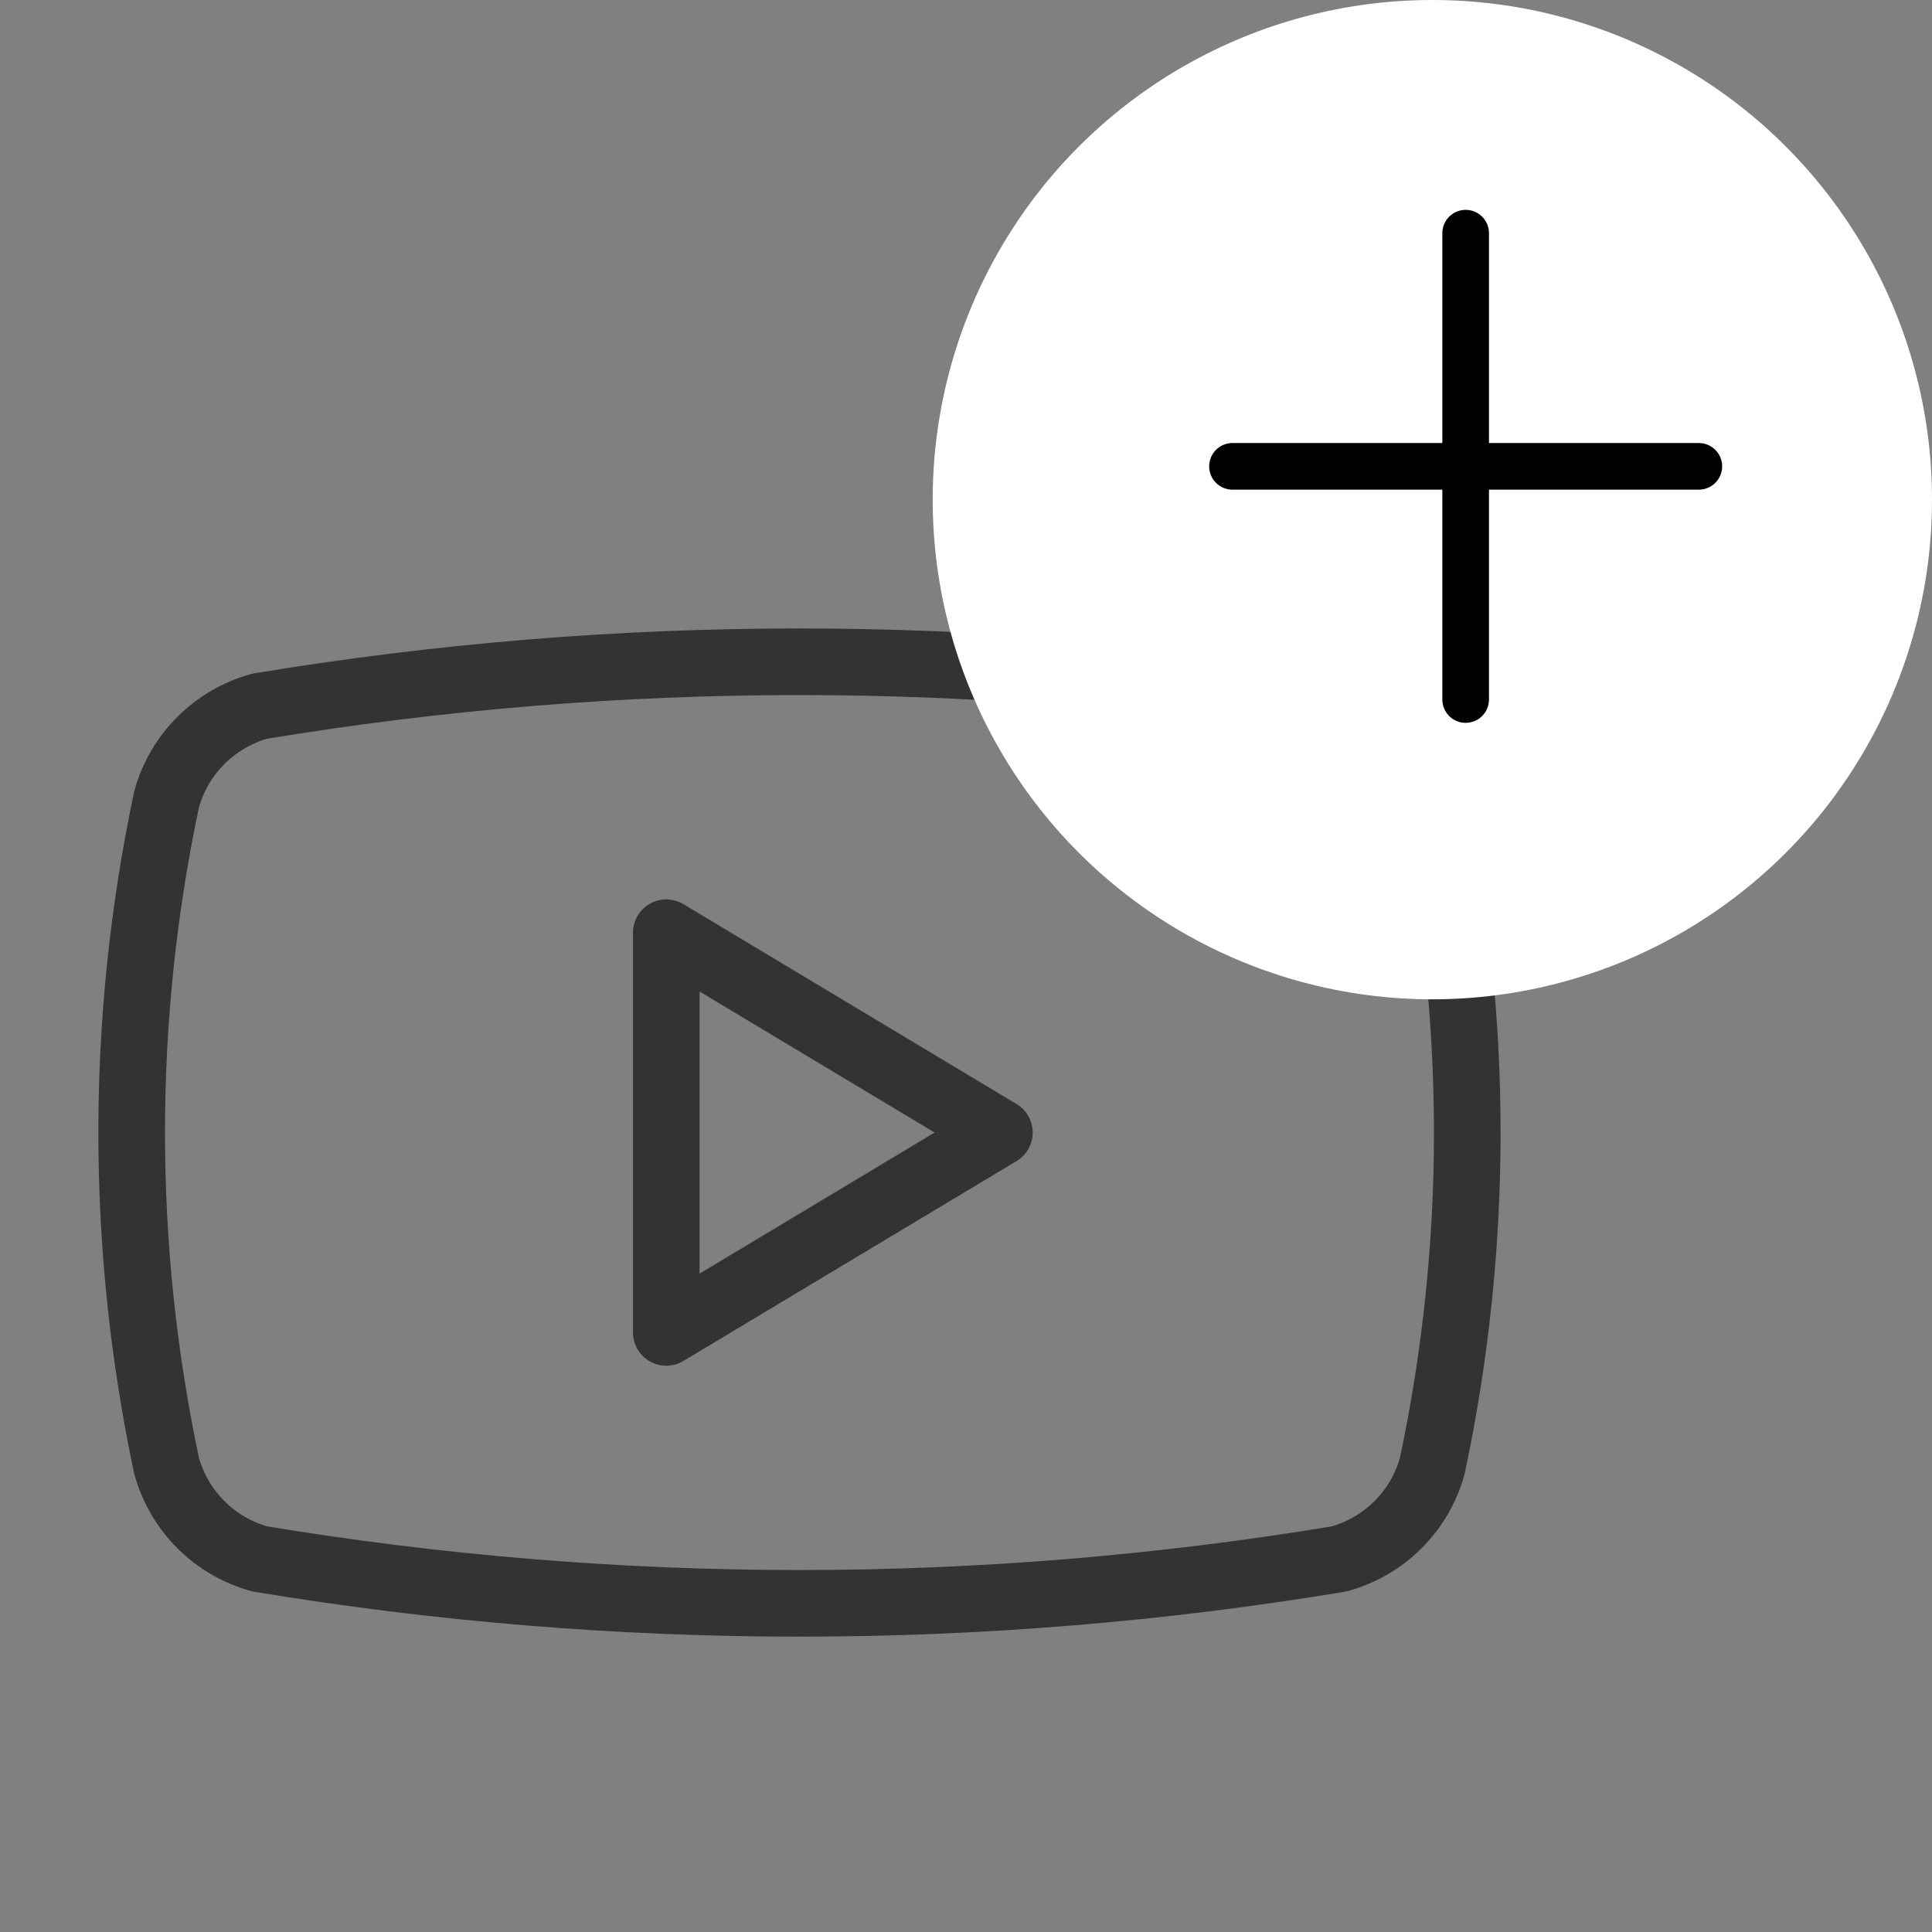 <svg width="29" height="29" viewBox="0 0 29 29" fill="none" xmlns="http://www.w3.org/2000/svg">
<rect x="0" y="0" width="29" height="29" fill="#808080" stroke="none"/>
<path d="M2.5 22C1.802 18.703 1.802 15.297 2.5 12C2.592 11.665 2.77 11.36 3.015 11.115C3.261 10.869 3.566 10.692 3.9 10.6C9.264 9.711 14.737 9.711 20.101 10.6C20.435 10.692 20.74 10.869 20.986 11.115C21.231 11.36 21.409 11.665 21.5 12C22.199 15.297 22.199 18.703 21.5 22C21.409 22.335 21.231 22.64 20.986 22.885C20.74 23.131 20.435 23.308 20.101 23.4C14.737 24.289 9.264 24.289 3.9 23.4C3.566 23.308 3.261 23.131 3.015 22.885C2.77 22.64 2.592 22.335 2.5 22Z" stroke="#333333" stroke-linecap="round" stroke-linejoin="round"/>
<path d="M10.001 20L15.001 17L10.001 14V20Z" stroke="#333333" stroke-linecap="round" stroke-linejoin="round"/>
<circle cx="21.5" cy="7.5" r="7.5" fill="white"/>
<path d="M18.5 7H25.5M22 3.5V10.5" stroke="black" stroke-width="0.7" stroke-linecap="round" stroke-linejoin="round"/>
</svg>
